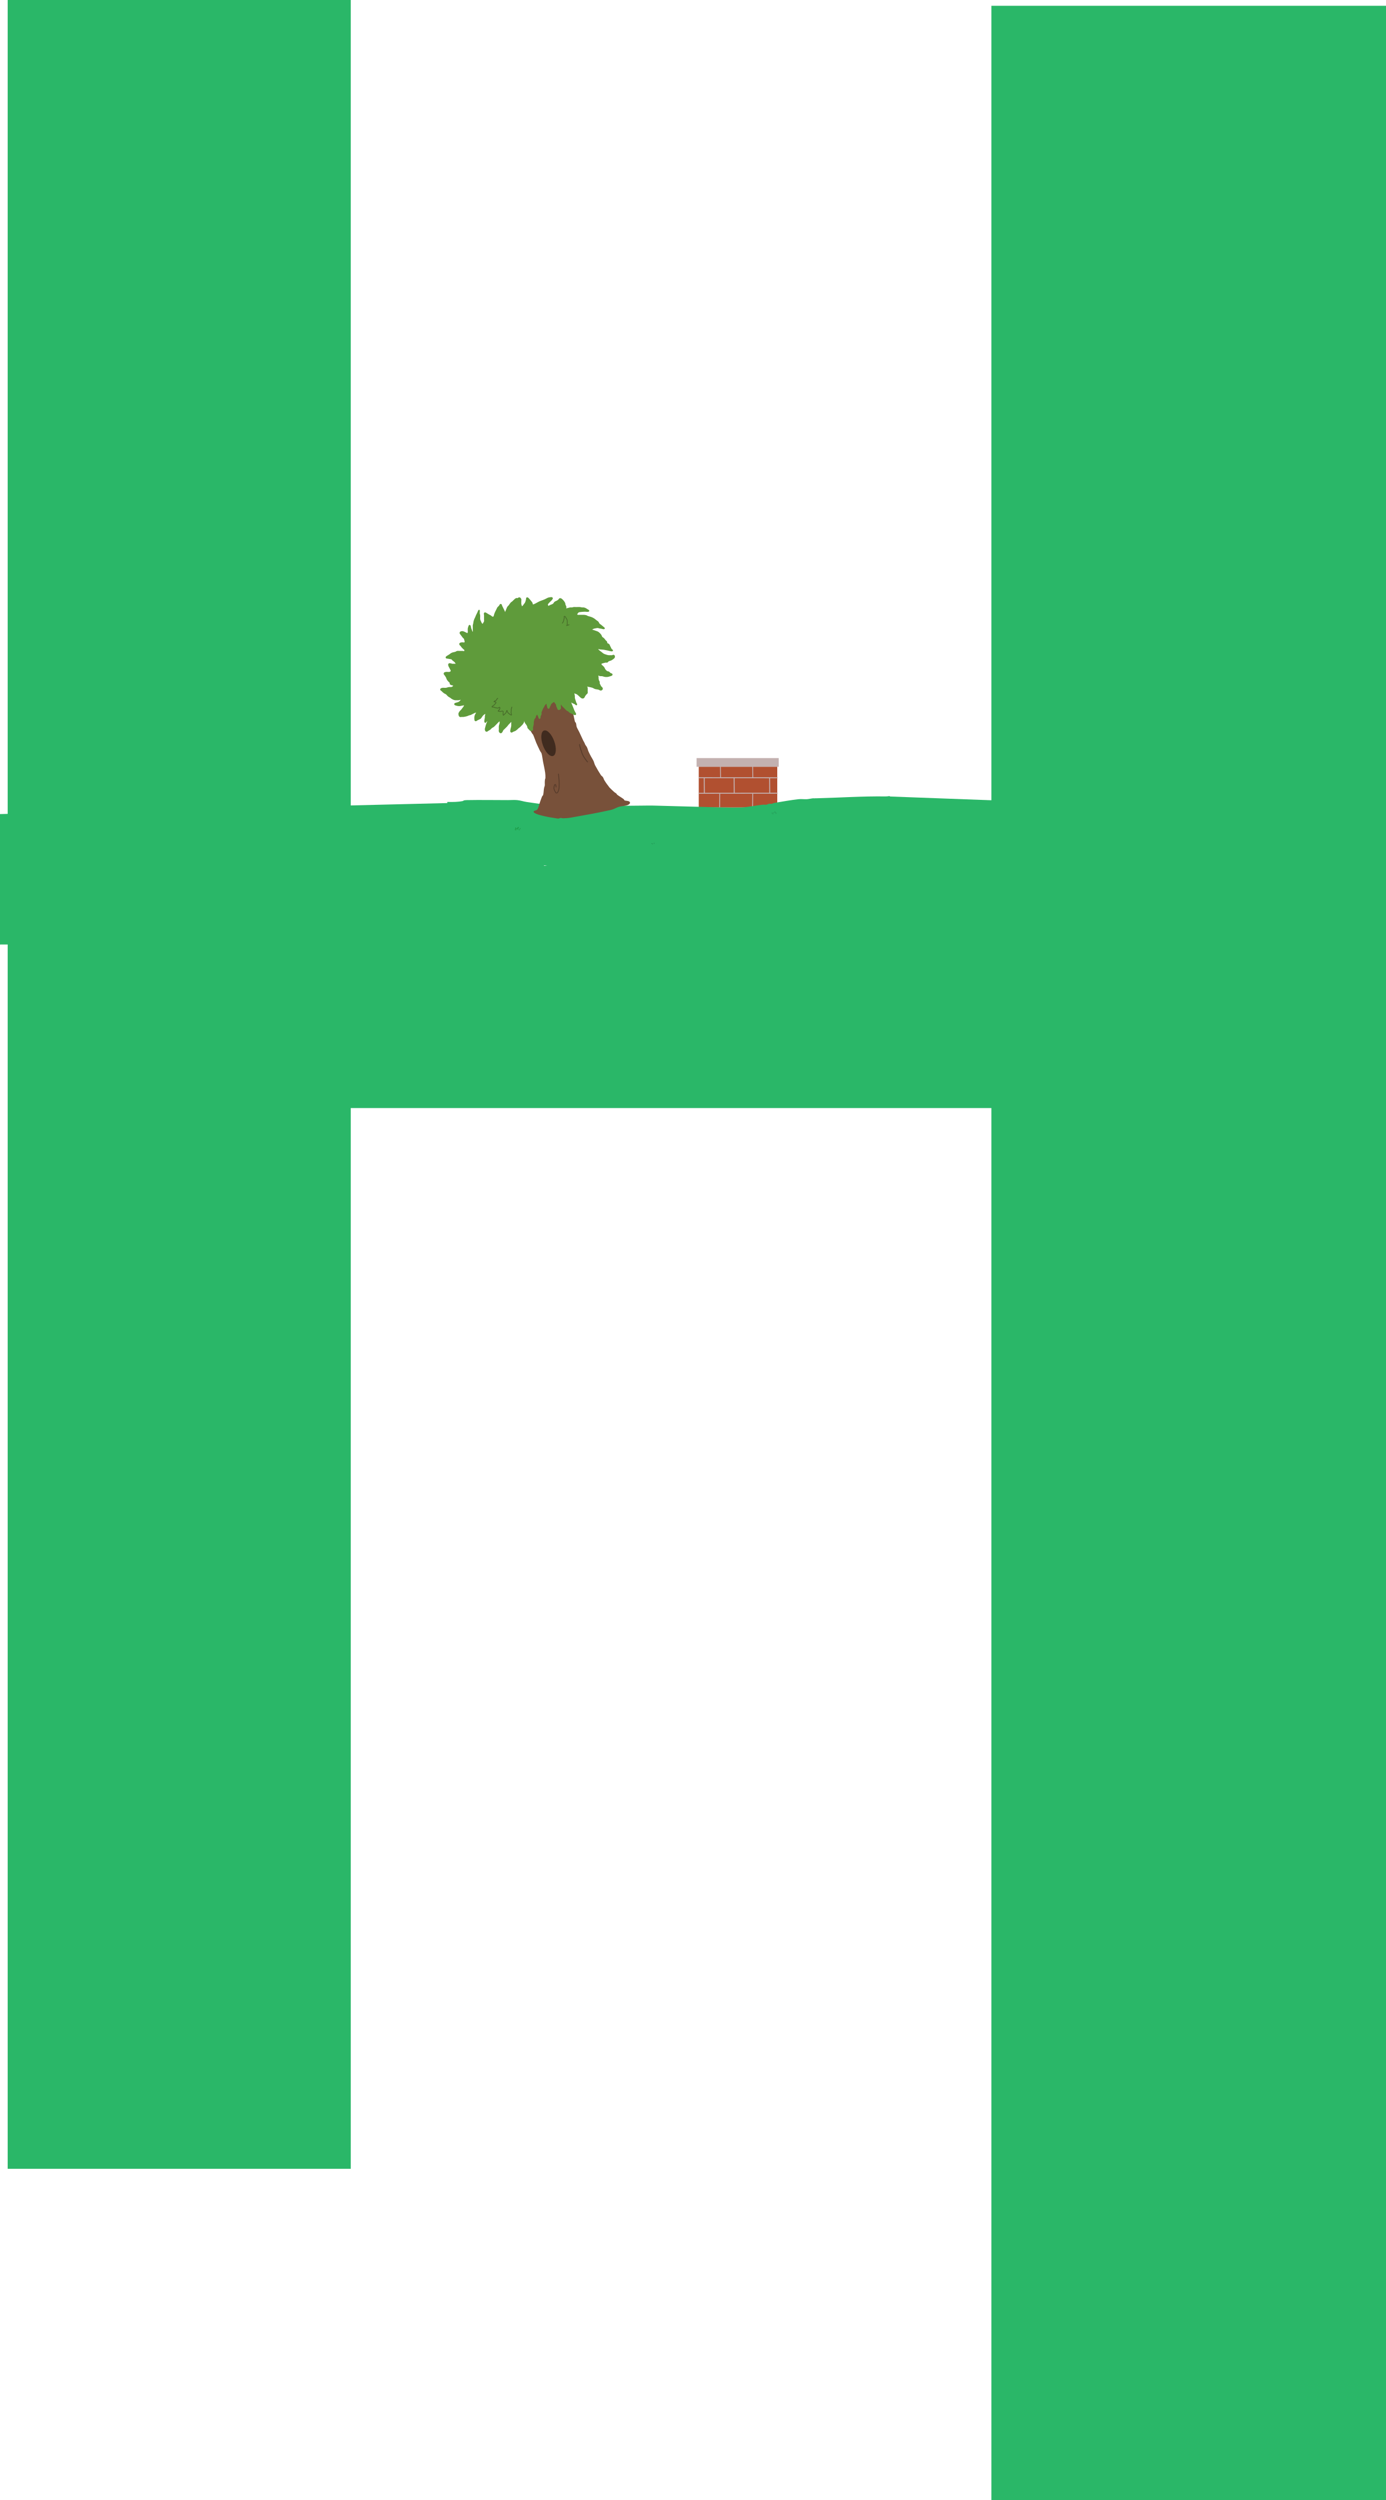 <svg version="1.1" xmlns="http://www.w3.org/2000/svg" xmlns:xlink="http://www.w3.org/1999/xlink" width="1506.845" height="2716.743" viewBox="0,0,1506.845,2716.743"><g transform="translate(490.845,579.033)"><g data-paper-data="{&quot;isPaintingLayer&quot;:true}" fill-rule="nonzero" stroke-linejoin="miter" stroke-miterlimit="10" stroke-dasharray="" stroke-dashoffset="0" style="mix-blend-mode: normal"><g id="ID0.34464953513816"><path d="M268.823,254.031h85.363v44.367h-85.363z" id="ID0.9581599589437246" fill="#b15030" stroke="none" stroke-width="1.369" stroke-linecap="butt"/><path d="M291.692,283.625l-0.134,14.368" id="ID0.26744876941666007" fill="none" stroke="#c3b1b0" stroke-width="0.924" stroke-linecap="round"/><path d="M266.487,244.706h89.295v9.469h-89.295z" id="ID0.4549739887006581" fill="#c3b1b0" stroke="none" stroke-width="1.129" stroke-linecap="round"/><path d="M354.185,266.111l-85.123,-0.051" id="ID0.26744876941666007" fill="none" stroke="#c3b1b0" stroke-width="1.05" stroke-linecap="round"/><path d="M354.171,282.856l-84.909,0.103" id="ID0.26744876941666007" fill="none" stroke="#c3b1b0" stroke-width="1.05" stroke-linecap="round"/><path d="M274.925,282.84l-0.134,-16.361" id="ID0.26744876941666007" fill="none" stroke="#c3b1b0" stroke-width="1.05" stroke-linecap="round"/><path d="M307.425,282.69l-0.134,-16.361" id="ID0.26744876941666007" fill="none" stroke="#c3b1b0" stroke-width="1.05" stroke-linecap="round"/><path d="M292.525,265.552l-0.134,-11.927" id="ID0.26744876941666007" fill="none" stroke="#c3b1b0" stroke-width="0.924" stroke-linecap="round"/><path d="M327.575,265.902l-0.134,-11.927" id="ID0.26744876941666007" fill="none" stroke="#c3b1b0" stroke-width="0.924" stroke-linecap="round"/><path d="M327.492,283.575l-0.134,14.368" id="ID0.26744876941666007" fill="none" stroke="#c3b1b0" stroke-width="0.924" stroke-linecap="round"/><path d="M346.025,282.99l-0.134,-16.361" id="ID0.26744876941666007" fill="none" stroke="#c3b1b0" stroke-width="1.05" stroke-linecap="round"/></g><path d="M-3.542,293.38c5.076,0.097 10.684,0.063 16,-1c1.346,-0.269 0.255,-0.924 4,-1c14.982,-0.306 30.015,0 45,0c3.746,0 6.687,-0.331 10,0c3.379,0.338 6.642,1.491 10,2c7.637,1.157 15.31,2.279 23,3c2.984,0.28 4.831,-0.277 9,0c40.299,2.292 65.115,1.087 93,1c6.982,-0.021 8.09,-0.201 15,0c77.498,2.118 77.257,2.27 94,2c7.746,-0.507 15.323,-2.147 23,-3c1.919,-0.213 2.681,0.188 4,0c1.042,-0.149 1.961,-0.827 3,-1c0.985,-0.164 2.015,0.164 3,0c1.039,-0.173 0.842,-0.628 3,-1c8.632,-1.488 17.297,-3.005 26,-4c2.978,-0.34 6.009,0.187 9,0c2.35,-0.147 4.655,-0.787 7,-1c1.327,-0.121 -2.161,0.158 4,0c24.643,-0.632 49.351,-2.312 74,-2c6.162,0.078 4.605,-1.979 5,3c1.581,19.917 0,40.02 0,60c0,4.995 2.824,8.235 0,10c-4.518,2.824 21.546,0 -16,0c-150.183,0 -300.817,0 -451,0c-37.546,0 -7.431,0.824 -11,0c-1.17,-0.27 -1.842,1.909 -2,-3c-0.633,-19.637 0,-39.353 0,-59c0,-4.912 -1.269,-2.524 0,-3z" id="ID0.18795777298510075" fill="#2ab768" stroke="#2ab768" stroke-width="2" stroke-linecap="round"/><g id="ID0.4932441869750619" fill="none" stroke="#1b9842" stroke-width="0.51" stroke-linecap="round"><path d="M73.776,323.098c0,0 0.092,-0.439 0.191,-0.637c0.264,-0.527 0.892,-1.529 0.892,-1.529" id="ID0.6850485694594681"/><path d="M68.869,322.525c0,0 0.608,0.083 0.892,0.191c0.171,0.065 0.347,0.368 0.446,0.319c0.092,-0.046 -0.025,-0.343 -0.064,-0.51c-0.046,-0.196 -0.114,-0.388 -0.191,-0.574c-0.135,-0.324 -0.331,-0.624 -0.446,-0.956c-0.056,-0.162 -0.174,-0.415 -0.064,-0.51c0.113,-0.097 0.365,0.029 0.51,0.127c0.335,0.228 0.585,0.563 0.892,0.829c0.161,0.139 0.336,0.498 0.51,0.382c0.304,-0.203 0.286,-0.685 0.446,-1.02c0.074,-0.154 0.155,-0.307 0.255,-0.446c0.114,-0.159 0.223,-0.332 0.382,-0.446c0.148,-0.105 0.445,-0.256 0.51,-0.191c0.062,0.062 -0.191,0.287 -0.255,0.446c-0.065,0.162 -0.069,0.345 -0.127,0.51c-0.07,0.197 -0.234,0.365 -0.255,0.574c-0.044,0.444 0.064,1.338 0.064,1.338" id="ID0.2750112437643111"/></g><path d="M448.232,323.148c0,0 0.222,-0.153 0.314,-0.25c0.104,-0.111 0.174,-0.251 0.27,-0.369c0.102,-0.126 0.224,-0.237 0.326,-0.363c0.096,-0.118 0.198,-0.235 0.27,-0.369c0.074,-0.137 0.118,-0.289 0.164,-0.438c0.045,-0.146 0.081,-0.294 0.107,-0.445c0.026,-0.149 0.043,-0.3 0.051,-0.451c0.007,-0.152 -0.004,-0.305 -0.006,-0.457c-0.002,-0.152 -0.073,-0.321 -0.006,-0.457c0.07,-0.144 0.224,-0.344 0.376,-0.3c0.179,0.051 0.201,0.321 0.287,0.489c0.07,0.135 0.121,0.28 0.181,0.42c0.06,0.14 0.141,0.273 0.181,0.42c0.041,0.15 0.041,0.309 0.062,0.464c0.021,0.154 0.06,0.308 0.062,0.464c0.002,0.151 -0.024,0.302 -0.051,0.451c-0.026,0.15 -0.035,0.31 -0.107,0.445c-0.077,0.143 -0.462,0.369 -0.326,0.363c0.409,-0.018 0.943,-0.279 1.416,-0.411c0.155,-0.044 0.31,-0.136 0.47,-0.118c0.16,0.018 0.408,0.068 0.432,0.22c0.026,0.168 -0.232,0.272 -0.333,0.419c-0.105,0.154 -0.174,0.331 -0.282,0.482c-0.095,0.132 -0.207,0.252 -0.326,0.363c-0.137,0.128 -0.285,0.244 -0.439,0.35c-0.156,0.107 -0.315,0.214 -0.489,0.287c-0.149,0.063 -0.317,0.066 -0.47,0.118c-0.184,0.063 -0.539,0.225 -0.539,0.225" id="ID0.33817084645852447" fill="none" stroke="#1e834a" stroke-width="0.454" stroke-linecap="round"/><path d="M349.656,305.987c0,0 -0.105,-0.308 -0.212,-0.424c-0.305,-0.331 -0.646,-0.634 -1.008,-0.902c-0.121,-0.09 -0.475,-0.087 -0.424,-0.159c0.077,-0.108 0.454,-0.165 0.689,-0.212c0.208,-0.042 0.424,-0.066 0.636,-0.053c0.079,0.005 0.144,0.066 0.212,0.106c0.198,0.118 0.353,0.371 0.583,0.371c0.152,0 0.173,-0.25 0.265,-0.371c0.35,-0.462 0.644,-0.977 1.061,-1.379c0.117,-0.113 0.41,-0.241 0.477,-0.106c0.118,0.236 -0.086,0.565 -0.106,0.849c-0.015,0.211 -0.039,0.428 0,0.636c0.016,0.087 0.072,0.226 0.159,0.212c0.305,-0.048 0.556,-0.274 0.849,-0.371c0.135,-0.045 0.341,-0.137 0.424,-0.053c0.075,0.075 -0.052,0.254 -0.106,0.371c-0.141,0.309 -0.477,0.902 -0.477,0.902" id="ID0.5738099701702595" fill="none" stroke="#1e844b" stroke-width="0.212" stroke-linecap="round"/><g id="ID0.08467742102220654" fill="none" stroke="#1e844b" stroke-width="0.436" stroke-linecap="round"><path d="M221.633,339.739c0.353,-0.708 0.211,-0.672 0.419,-0.97c0.237,-0.34 0.897,-0.921 0.897,-0.921" id="ID0.7700373423285782"/><path d="M220.316,336.927c0,0 0.167,1.162 0.179,1.745c0.007,0.341 -0.041,0.323 -0.12,1.018" id="ID0.33691943855956197"/><path d="M217.624,337.46c0,0 0.92,0.482 1.256,0.824c0.263,0.344 0.374,0.554 0.479,1.164" id="ID0.20085951825603843"/></g><path d="M-489.845,446.288v-139.752l487.521,-12l103.193,68.342l376.139,-75.407l533.992,19.861l3.324,131.955z" fill="#2ab768" stroke="#2ab768" stroke-width="2" stroke-linecap="butt"/><g><path d="M93.422,301.795c0.3,-0.468 0.982,-1.151 1.34,-1.977c1.15,-2.657 1.664,-5.564 2.713,-8.259c1.146,-2.942 1.211,-3.596 1.692,-4.624c0.34,-0.719 1.153,-1.204 1.34,-1.977c0.626,-2.593 0.498,-5.335 1.055,-7.941c1.171,-2.77 0.649,-3.85 0.703,-5.294c0.021,-1.155 0.04,-2.327 0.192,-3.476c0.082,-0.623 0.492,-1.189 0.511,-1.818c0.058,-1.988 0,-3.997 -0.285,-5.964c-0.606,-4.174 -1.593,-8.297 -2.389,-12.439c-0.583,-3.038 -0.783,-6.184 -1.752,-9.122c-2.062,-3.041 -2.103,-3.595 -2.614,-4.657c-0.96,-2.108 -2.035,-4.178 -2.932,-6.316c-1.216,-2.899 -2.138,-5.928 -3.41,-8.803c-0.318,-0.719 -0.82,-0.963 -1.148,-1.499c-0.927,-1.518 -1.865,-3.044 -2.614,-4.657c-0.237,-0.51 0.131,-0.937 -0.318,-1.659c-1.795,-2.884 -3.897,-5.579 -5.898,-8.325c-1.11,-1.524 -2.12,-3.154 -3.443,-4.498c-0.837,-0.85 -2.297,-1.022 -2.966,-2.01c-0.63,-0.931 -0.785,-2.202 -0.637,-3.317c0.105,-0.789 0.736,-1.459 1.34,-1.977c1.149,-0.986 2.592,-1.579 3.828,-2.455c1.54,-1.09 2.825,-2.57 4.498,-3.443c0.997,-0.521 2.276,-0.213 3.317,-0.637c2.969,-1.211 5.675,-3.029 8.644,-4.239c1.041,-0.424 2.262,-0.246 3.317,-0.637c0.589,-0.218 0.901,-0.954 1.499,-1.148c1.605,-0.521 3.371,-0.434 4.976,-0.955c0.598,-0.194 0.753,-0.944 1.499,-1.148c2.984,-0.815 6.133,-0.953 9.122,-1.752c0.859,-0.229 1.479,-1.044 2.329,-1.307c1.612,-0.499 3.343,-0.528 4.976,-0.955c2.463,-0.646 5.649,-3.868 7.304,-2.262c2.044,1.983 -0.024,6.298 0.093,9.44c0.029,0.785 0.323,1.096 0.319,1.659c-0.007,0.889 -0.621,0.91 -0.352,2.647c1.079,6.947 2.41,13.879 3.981,20.731c0.393,1.713 1.032,1.483 1.307,2.329c0.435,1.337 0.307,2.828 0.796,4.146c0.712,1.919 1.888,3.641 2.773,5.486c1.503,3.136 2.885,6.342 4.399,9.473c0.387,0.8 0.965,1.51 1.307,2.329c0.962,2.911 1.992,3.409 2.614,4.657c0.778,1.522 1.093,3.252 1.785,4.816c0.828,1.872 1.813,3.679 2.773,5.486c0.834,1.571 1.865,3.044 2.614,4.657c0.72,1.551 0.993,3.3 1.785,4.816c1.934,3.706 4.083,7.317 6.375,10.813c0.573,0.874 1.568,1.329 2.136,2.169c0.65,0.96 0.882,2.157 1.466,3.158c2.93,4.715 3.674,5.353 4.75,6.826c0.388,0.531 0.707,1.051 1.148,1.499c1.697,1.723 3.442,3.414 5.261,5.008c0.598,0.524 1.389,0.806 1.977,1.34c0.466,0.423 0.595,1.076 1.148,1.499c2.208,1.694 4.711,2.995 6.919,4.69c0.552,0.423 0.576,1.237 1.148,1.499c1.714,0.787 4.385,0.339 5.453,1.532c0.574,0.641 -1.21,1.806 -2.169,2.136c-2.924,1.007 -6.149,0.895 -9.122,1.752c-3.021,0.87 -5.237,2.607 -8.803,3.41c-14.264,3.211 -28.719,5.755 -43.121,8.28c-3.6,0.631 -5.628,0.658 -8.452,0.763c-0.889,0.033 -1.757,-0.344 -2.647,-0.351c-0.562,-0.005 -1.106,0.212 -1.659,0.318c-0.552,0.106 -0.315,0.517 -1.659,0.319c-5.372,-0.796 -10.773,-1.622 -16.041,-2.938c-3.181,-0.795 -6.769,-1.566 -9.248,-3.383c-0.774,-0.568 1.931,-0.764 2.743,-1.387z" id="ID0.9541987520642579" fill="#78513a" stroke="#78513a" stroke-width="1.689" stroke-linecap="round"/><path d="M100.595,214.773c1.7,-0.609 3.795,0.388 5.805,2.488c2.011,2.102 3.937,5.307 5.302,9.118c1.365,3.811 1.911,7.511 1.691,10.411c-0.22,2.9 -1.206,4.999 -2.906,5.608c-1.7,0.609 -3.795,-0.387 -5.805,-2.488c-2.011,-2.102 -3.937,-5.307 -5.302,-9.118c-1.365,-3.811 -1.911,-7.511 -1.691,-10.411c0.22,-2.9 1.206,-4.999 2.906,-5.608z" id="ID0.8165168594568968" fill="#402b1f" stroke="none" stroke-width="0.844" stroke-linecap="butt"/><path d="M110.554,183.145c0.069,0.129 -1.68,1.242 -2.533,2.111c-0.442,0.442 -0.591,1.098 -0.844,1.689c-0.295,0.549 -0.591,1.098 -0.844,1.689c-0.295,0.549 -0.464,1.773 -0.844,1.689c-0.464,-0.127 -0.633,-1.393 -0.844,-2.111c-0.211,-0.591 -0.38,-1.14 -0.422,-1.689c-0.085,-0.591 0.38,-1.393 0,-1.689c-0.465,-0.338 -1.224,0.084 -1.689,0.422c-0.675,0.38 -1.224,1.013 -1.689,1.689c-0.38,0.465 -0.549,1.098 -0.844,1.689c-0.422,0.675 -0.929,1.351 -1.267,2.111c-0.38,0.675 -0.591,1.393 -0.844,2.111c-0.295,0.675 -0.718,1.351 -0.844,2.111c-0.169,0.675 0.127,1.393 0,2.111c-0.169,0.591 -0.675,1.056 -0.844,1.689c-0.253,0.802 -0.169,2.406 -0.422,2.533c-0.295,0.085 -0.549,-1.435 -0.844,-2.111c-0.295,-0.591 -0.718,-1.098 -0.844,-1.689c-0.169,-0.549 0.338,-1.604 0,-1.689c-0.507,-0.127 -1.224,0.76 -1.689,1.267c-0.507,0.464 -0.971,1.056 -1.266,1.689c-0.296,0.507 -0.169,1.14 -0.422,1.689c-0.338,0.591 -0.971,1.056 -1.267,1.689c-0.296,0.507 -0.296,1.098 -0.422,1.689c-0.169,0.549 -0.38,1.098 -0.422,1.689c-0.085,0.675 0.042,1.393 0,2.111c-0.085,0.675 -0.296,1.393 -0.422,2.111c-0.169,0.675 -0.38,1.393 -0.422,2.111c-0.085,0.675 0.38,1.52 0,2.111c-0.338,0.465 -1.14,0.549 -1.689,0.422c-0.591,-0.169 -0.887,-0.887 -1.267,-1.266c-0.422,-0.422 -0.971,-0.76 -1.267,-1.267c-0.295,-0.507 -0.253,-1.182 -0.422,-1.689c-0.253,-0.591 -0.549,-1.182 -0.844,-1.689c-0.38,-0.633 -0.929,-1.098 -1.267,-1.689c-0.338,-0.549 -0.718,-1.098 -0.844,-1.689c-0.169,-0.549 0.042,-1.14 0,-1.689c-0.084,-0.591 -0.084,-1.815 -0.422,-1.689c-0.507,0.085 -0.971,1.351 -1.267,2.111c-0.253,0.507 -0.211,1.14 -0.422,1.689c-0.338,0.718 -0.802,1.435 -1.267,2.111c-0.507,0.591 -1.14,1.098 -1.689,1.689c-0.422,0.38 -0.844,0.844 -1.267,1.267c-0.549,0.422 -1.182,0.802 -1.689,1.267c-0.464,0.38 -0.844,0.844 -1.267,1.267c-0.549,0.422 -1.098,0.887 -1.689,1.266c-0.675,0.338 -1.435,0.549 -2.111,0.844c-0.718,0.253 -1.647,1.224 -2.111,0.844c-0.591,-0.464 -0.084,-1.731 0,-2.533c0.042,-0.591 0.296,-1.14 0.422,-1.689c0.127,-0.718 0.338,-1.435 0.422,-2.111c0.042,-0.591 0,-1.14 0,-1.689c0,-0.591 0,-1.14 0,-1.689c0,-0.718 0.422,-1.815 0,-2.111c-0.422,-0.338 -1.182,0.464 -1.689,0.844c-0.507,0.338 -0.887,0.844 -1.267,1.267c-0.422,0.38 -0.887,0.802 -1.267,1.267c-0.633,0.675 -1.098,1.435 -1.689,2.111c-0.549,0.591 -1.14,1.098 -1.689,1.689c-0.422,0.38 -0.887,0.844 -1.267,1.267c-0.422,0.38 -0.929,0.76 -1.267,1.266c-0.38,0.507 -0.507,1.14 -0.844,1.689c-0.38,0.465 -0.675,1.267 -1.267,1.267c-0.633,0 -1.056,-0.76 -1.267,-1.267c-0.253,-0.549 0,-1.14 0,-1.689c0,-0.591 0,-1.14 0,-1.689c0,-0.718 -0.084,-1.435 0,-2.111c0.042,-0.591 0.253,-1.14 0.422,-1.689c0.127,-0.591 0.338,-1.14 0.422,-1.689c0.042,-0.591 0,-1.14 0,-1.689c0,-0.591 0.422,-1.604 0,-1.689c-0.633,-0.127 -1.478,0.718 -2.111,1.267c-0.802,0.591 -1.435,1.393 -2.111,2.111c-0.422,0.38 -0.887,0.844 -1.267,1.267c-0.718,0.675 -1.351,1.478 -2.111,2.111c-0.675,0.507 -1.478,0.76 -2.111,1.267c-0.633,0.464 -1.098,1.182 -1.689,1.689c-0.675,0.464 -1.435,0.844 -2.111,1.266c-0.591,0.296 -1.098,1.013 -1.689,0.844c-0.633,-0.211 -0.802,-1.098 -0.844,-1.689c-0.085,-0.718 0.253,-1.435 0.422,-2.111c0.085,-0.591 0.253,-1.14 0.422,-1.689c0.253,-0.887 0.507,-1.731 0.844,-2.533c0.253,-0.718 0.676,-1.393 0.844,-2.111c0.085,-0.591 0.38,-1.52 0,-1.689c-0.464,-0.253 -1.182,0.464 -1.689,0.844c-0.507,0.338 -1.013,1.52 -1.266,1.267c-0.38,-0.38 -0.085,-1.731 0,-2.533c0.042,-0.718 0.338,-1.435 0.422,-2.111c0.042,-0.591 -0.085,-1.14 0,-1.689c0.042,-0.591 0.338,-1.14 0.422,-1.689c0.042,-0.591 0.38,-1.393 0,-1.689c-0.464,-0.338 -1.182,0.127 -1.689,0.422c-0.802,0.422 -1.478,1.013 -2.111,1.689c-0.507,0.464 -0.887,1.098 -1.267,1.689c-0.422,0.549 -0.76,1.224 -1.267,1.689c-0.507,0.38 -1.14,0.549 -1.689,0.844c-0.591,0.253 -1.14,0.549 -1.689,0.844c-0.591,0.253 -1.14,1.056 -1.689,0.844c-0.507,-0.211 -0.38,-1.14 -0.422,-1.689c-0.084,-0.718 -0.084,-1.435 0,-2.111c0.042,-0.591 0.211,-1.182 0.422,-1.689c0.211,-0.591 0.549,-1.14 0.844,-1.689c0.253,-0.591 1.056,-1.14 0.844,-1.689c-0.211,-0.507 -1.14,-0.507 -1.689,-0.422c-0.76,0.042 -1.435,0.507 -2.111,0.844c-0.591,0.253 -1.14,0.549 -1.689,0.844c-0.591,0.253 -1.14,0.591 -1.689,0.844c-0.549,0.169 -1.14,0.211 -1.689,0.422c-0.76,0.211 -1.393,0.591 -2.111,0.844c-0.591,0.169 -1.14,0.295 -1.689,0.422c-0.718,0.127 -1.435,0.338 -2.111,0.422c-0.718,0.042 -1.435,0 -2.111,0c-0.591,0 -1.266,0.338 -1.689,0c-0.591,-0.507 -0.802,-1.393 -0.844,-2.111c-0.085,-0.591 0.127,-1.182 0.422,-1.689c0.295,-0.633 0.802,-1.182 1.267,-1.689c0.38,-0.464 0.844,-0.844 1.266,-1.267c0.422,-0.549 0.844,-1.14 1.267,-1.689c0.38,-0.591 0.887,-1.098 1.267,-1.689c0.296,-0.549 0.38,-1.267 0.844,-1.689c0.422,-0.464 1.098,-0.591 1.689,-0.844c0.549,-0.295 1.14,-0.507 1.689,-0.844c0.464,-0.38 1.351,-1.098 1.267,-1.267c-0.127,-0.211 -1.14,0.211 -1.689,0.422c-0.76,0.211 -1.435,0.549 -2.111,0.844c-0.718,0.253 -1.393,0.591 -2.111,0.844c-0.718,0.169 -1.435,0.253 -2.111,0.422c-0.718,0.127 -1.435,0.338 -2.111,0.422c-0.591,0.042 -1.14,0.042 -1.689,0c-0.718,-0.084 -1.435,-0.211 -2.111,-0.422c-0.633,-0.211 -1.689,-0.422 -1.689,-0.844c0,-0.422 1.098,-0.633 1.689,-0.844c0.507,-0.211 1.14,-0.253 1.689,-0.422c0.549,-0.253 1.14,-0.507 1.689,-0.844c0.464,-0.38 0.844,-0.844 1.267,-1.267c0.422,-0.549 1.351,-1.14 1.266,-1.689c-0.127,-0.507 -1.14,-0.422 -1.689,-0.422c-0.718,0 -1.435,0.338 -2.111,0.422c-0.591,0.042 -1.14,0 -1.689,0c-0.591,0 -1.14,0.042 -1.689,0c-0.591,-0.084 -1.182,-0.253 -1.689,-0.422c-0.591,-0.253 -1.182,-0.549 -1.689,-0.844c-0.633,-0.38 -1.14,-0.887 -1.689,-1.267c-0.718,-0.464 -1.478,-0.802 -2.111,-1.267c-0.507,-0.38 -0.887,-0.887 -1.266,-1.267c-0.422,-0.422 -0.802,-0.929 -1.267,-1.267c-0.549,-0.38 -1.182,-0.549 -1.689,-0.844c-0.633,-0.38 -1.182,-0.844 -1.689,-1.266c-0.464,-0.422 -0.887,-0.887 -1.267,-1.267c-0.422,-0.422 -1.393,-0.76 -1.267,-1.267c0.084,-0.549 1.056,-0.718 1.689,-0.844c0.675,-0.169 1.393,0 2.111,0c0.549,0 1.098,0.042 1.689,0c0.549,-0.085 1.098,-0.296 1.689,-0.422c0.549,-0.169 1.098,-0.38 1.689,-0.422c0.676,-0.085 1.393,0.042 2.111,0c0.549,-0.085 1.182,-0.169 1.689,-0.422c0.507,-0.338 0.76,-0.971 1.267,-1.267c0.633,-0.422 1.393,-0.591 2.111,-0.844c0.169,-0.084 0,0 0,0c-0.422,0 -2.112,-0.563 -2.955,-0.844c-0.844,-0.281 -1.858,-0.266 -2.533,-0.844c-0.44,-0.377 -0.134,-1.185 -0.422,-1.689c-0.295,-0.518 -0.874,-0.817 -1.267,-1.267c-0.593,-0.677 -1.225,-1.339 -1.689,-2.111c-0.389,-0.649 -0.506,-1.434 -0.844,-2.111c-0.366,-0.733 -0.845,-1.409 -1.267,-2.111c-0.421,-0.703 -1.382,-1.3 -1.267,-2.111c0.089,-0.622 1.079,-0.692 1.689,-0.844c0.545,-0.137 1.126,0 1.689,0c0.703,0 1.424,0.153 2.111,0c0.614,-0.137 1.286,-0.361 1.689,-0.844c0.371,-0.445 0.494,-1.114 0.422,-1.689c-0.078,-0.624 -0.563,-1.126 -0.844,-1.689c-0.281,-0.562 -0.563,-1.126 -0.844,-1.689c-0.281,-0.562 -0.692,-1.079 -0.844,-1.689c-0.137,-0.545 -0.398,-1.291 0,-1.689c0.398,-0.398 1.131,-0.07 1.689,0c0.575,0.072 1.114,0.35 1.689,0.422c0.558,0.07 1.126,0 1.689,0c0.562,0 1.126,0 1.689,0c0.562,0 1.49,0.399 1.689,0c0.223,-0.446 -0.511,-1.156 -0.844,-1.689c-0.372,-0.596 -0.769,-1.192 -1.267,-1.689c-0.637,-0.637 -1.434,-1.096 -2.111,-1.689c-0.449,-0.393 -0.749,-0.971 -1.267,-1.267c-0.503,-0.288 -1.121,-0.308 -1.689,-0.422c-0.838,-0.168 -1.695,-0.254 -2.533,-0.422c-0.568,-0.114 -1.585,-0.006 -1.689,-0.422c-0.107,-0.428 0.789,-0.908 1.267,-1.267c0.656,-0.492 1.429,-0.811 2.111,-1.267c0.585,-0.39 1.093,-0.894 1.689,-1.266c0.533,-0.334 1.1,-0.624 1.689,-0.844c0.543,-0.203 1.126,-0.282 1.689,-0.422c0.562,-0.14 1.146,-0.219 1.689,-0.422c0.589,-0.22 1.072,-0.721 1.689,-0.844c0.828,-0.166 1.69,0 2.533,0c0.562,0 1.126,0 1.689,0c0.562,0 1.127,0 1.689,0c0.703,0 1.571,0.45 2.111,0c0.551,-0.459 0.596,-1.415 0.422,-2.111c-0.144,-0.578 -0.845,-0.845 -1.267,-1.267c-0.562,-0.562 -1.165,-1.09 -1.689,-1.689c-0.463,-0.529 -0.845,-1.126 -1.267,-1.689c-0.421,-0.562 -1.378,-1.02 -1.266,-1.689c0.1,-0.598 1.079,-0.692 1.689,-0.844c0.545,-0.137 1.127,0 1.689,0c0.562,0 1.221,0.312 1.689,0c0.523,-0.349 0.767,-1.065 0.844,-1.689c0.072,-0.575 -0.282,-1.127 -0.422,-1.689c-0.14,-0.562 -0.134,-1.186 -0.422,-1.689c-0.295,-0.518 -0.878,-0.814 -1.267,-1.267c-0.458,-0.534 -0.845,-1.126 -1.267,-1.689c-0.421,-0.562 -0.894,-1.093 -1.267,-1.689c-0.334,-0.533 -1.125,-1.126 -0.844,-1.689c0.339,-0.677 1.353,-0.844 2.111,-0.844c0.889,0 1.707,0.514 2.533,0.844c0.584,0.234 1.1,0.624 1.689,0.844c0.543,0.203 1.17,0.681 1.689,0.422c0.562,-0.281 0.708,-1.075 0.844,-1.689c0.153,-0.686 0,-1.408 0,-2.111c0,-0.562 -0.07,-1.131 0,-1.689c0.072,-0.575 0.219,-1.146 0.422,-1.689c0.22,-0.589 0.523,-1.929 0.844,-1.689c0.523,0.393 0.521,1.984 0.844,2.955c0.38,1.14 0.805,2.269 1.267,3.377c0.241,0.58 0.346,1.689 0.844,1.689c0.557,0 1.02,-1.031 1.266,-1.689c0.198,-0.527 0,-1.126 0,-1.689c0,-0.562 0,-1.126 0,-1.689c0,-0.562 0,-1.127 0,-1.689c0,-0.562 -0.07,-1.131 0,-1.689c0.072,-0.575 0.308,-1.121 0.422,-1.689c0.168,-0.839 0.214,-1.703 0.422,-2.533c0.215,-0.863 0.514,-1.707 0.844,-2.533c0.234,-0.583 0.589,-1.115 0.844,-1.689c0.307,-0.692 0.537,-1.419 0.844,-2.111c0.255,-0.574 0.563,-1.127 0.844,-1.689c0.281,-0.562 0.589,-1.115 0.844,-1.689c0.307,-0.692 0.693,-2.036 0.844,-2.111c0.151,-0.075 0,1.126 0,1.689c0,0.562 -0.07,1.131 0,1.689c0.072,0.575 0.358,1.113 0.422,1.689c0.078,0.698 0,1.408 0,2.111c0,0.703 -0.078,1.413 0,2.111c0.064,0.576 0.219,1.146 0.422,1.689c0.22,0.589 0.563,1.126 0.844,1.689c0.281,0.562 0.399,1.244 0.844,1.689c0.445,0.445 1.084,1.018 1.689,0.844c0.675,-0.193 0.894,-1.093 1.267,-1.689c0.334,-0.533 0.692,-1.079 0.844,-1.689c0.137,-0.545 0,-1.126 0,-1.689c0,-0.562 0,-1.126 0,-1.689c0,-0.562 0,-1.126 0,-1.689c0,-0.562 0,-1.127 0,-1.689c0,-0.703 -0.508,-1.806 0,-2.111c0.547,-0.329 1.434,0.506 2.111,0.844c0.733,0.366 1.394,0.869 2.111,1.267c0.55,0.306 1.156,0.511 1.689,0.844c0.596,0.372 1.06,0.952 1.689,1.266c0.518,0.259 1.156,0.65 1.689,0.422c0.646,-0.277 0.953,-1.06 1.267,-1.689c0.259,-0.518 0.239,-1.139 0.422,-1.689c0.24,-0.719 0.537,-1.419 0.844,-2.111c0.255,-0.574 0.563,-1.126 0.844,-1.689c0.281,-0.562 0.563,-1.126 0.844,-1.689c0.281,-0.562 0.467,-1.185 0.844,-1.689c0.477,-0.636 1.165,-1.09 1.689,-1.689c0.463,-0.529 0.709,-1.689 1.267,-1.689c0.498,0 0.563,1.127 0.844,1.689c0.281,0.562 0.563,1.127 0.844,1.689c0.281,0.562 0.563,1.126 0.844,1.689c0.281,0.562 0.589,1.115 0.844,1.689c0.307,0.692 0.443,1.469 0.844,2.111c0.316,0.506 0.941,1.375 1.267,1.267c0.307,-0.102 -0.122,-1.14 0,-1.689c0.165,-0.739 0.563,-1.409 0.844,-2.111c0.281,-0.703 0.537,-1.419 0.844,-2.111c0.255,-0.574 0.479,-1.177 0.844,-1.689c0.347,-0.485 0.894,-0.8 1.267,-1.267c0.756,-0.944 1.302,-2.056 2.111,-2.955c0.47,-0.523 1.155,-0.809 1.689,-1.267c0.453,-0.389 0.821,-0.871 1.267,-1.267c0.821,-0.73 1.551,-1.62 2.533,-2.111c0.503,-0.252 1.143,0.137 1.689,0c0.61,-0.153 1.067,-0.933 1.689,-0.844c0.59,0.084 1.032,0.719 1.267,1.267c0.221,0.517 0,1.126 0,1.689c0,0.562 0,1.126 0,1.689c0,0.562 -0.07,1.131 0,1.689c0.072,0.575 0.219,1.146 0.422,1.689c0.22,0.589 0.248,1.49 0.844,1.689c0.596,0.199 1.212,-0.435 1.689,-0.844c0.534,-0.458 0.844,-1.126 1.266,-1.689c0.422,-0.562 0.925,-1.074 1.267,-1.689c0.367,-0.662 0.605,-1.392 0.844,-2.111c0.183,-0.55 0.281,-1.126 0.422,-1.689c0.141,-0.562 -0.055,-1.593 0.422,-1.689c0.578,-0.116 1.192,0.769 1.689,1.267c0.777,0.777 1.425,1.676 2.111,2.533c0.439,0.549 0.953,1.06 1.267,1.689c0.259,0.518 0.013,1.279 0.422,1.689c0.409,0.41 1.095,0.63 1.689,0.422c2.374,-0.831 4.468,-2.33 6.755,-3.377c1.092,-0.501 2.256,-0.835 3.378,-1.267c0.707,-0.272 1.419,-0.537 2.111,-0.844c0.574,-0.255 1.126,-0.563 1.689,-0.844c0.562,-0.281 1.1,-0.624 1.689,-0.844c0.543,-0.203 1.112,-0.365 1.689,-0.422c0.839,-0.084 2.049,-0.484 2.533,0c0.361,0.361 -0.479,1.177 -0.844,1.689c-0.347,0.485 -0.844,0.844 -1.267,1.267c-0.422,0.421 -0.874,0.817 -1.267,1.267c-0.593,0.677 -1.323,1.288 -1.689,2.111c-0.228,0.514 -0.221,1.172 0,1.689c0.235,0.548 0.676,1.182 1.266,1.267c0.622,0.089 1.115,-0.589 1.689,-0.844c0.692,-0.307 1.419,-0.537 2.111,-0.844c0.574,-0.255 1.216,-0.431 1.689,-0.844c0.677,-0.593 0.985,-1.549 1.689,-2.111c0.736,-0.589 1.724,-0.781 2.533,-1.267c0.603,-0.361 1.155,-0.809 1.689,-1.267c0.453,-0.388 0.674,-1.333 1.267,-1.267c1.007,0.112 1.816,0.972 2.533,1.689c0.855,0.855 1.57,1.874 2.111,2.955c0.321,0.641 0.196,1.431 0.422,2.111c0.199,0.596 0.692,1.079 0.844,1.689c0.137,0.545 0,1.127 0,1.689c0,0.562 -0.399,1.49 0,1.689c0.446,0.223 1.1,-0.624 1.689,-0.844c0.543,-0.203 1.126,-0.282 1.689,-0.422c0.562,-0.14 1.113,-0.358 1.689,-0.422c0.698,-0.078 1.413,0.078 2.111,0c0.576,-0.064 1.114,-0.35 1.689,-0.422c0.558,-0.07 1.127,0 1.689,0c0.703,0 1.409,0 2.111,0c0.985,0 1.975,-0.082 2.955,0c0.714,0.06 1.398,0.343 2.111,0.422c0.559,0.062 1.131,-0.07 1.689,0c0.575,0.072 1.159,0.187 1.689,0.422c0.749,0.333 1.429,0.811 2.111,1.267c0.585,0.39 2.111,1.056 1.689,1.267c-0.844,0.422 -2.818,-0.064 -4.222,0c-1.691,0.077 -3.387,0.212 -5.066,0.422c-0.575,0.072 -1.185,0.134 -1.689,0.422c-0.518,0.295 -0.919,0.781 -1.267,1.267c-0.366,0.512 -0.933,1.067 -0.844,1.689c0.085,0.59 0.719,1.032 1.267,1.267c0.517,0.221 1.126,0 1.689,0c0.562,0 1.126,0 1.689,0c0.562,0 1.126,0 1.689,0c0.562,0 1.129,-0.056 1.689,0c0.851,0.085 1.714,0.176 2.533,0.422c0.602,0.181 1.098,0.63 1.689,0.844c0.962,0.349 1.984,0.521 2.955,0.844c0.719,0.24 1.434,0.506 2.111,0.844c0.733,0.366 1.44,0.796 2.111,1.267c0.737,0.516 1.4,1.136 2.111,1.689c0.555,0.431 1.226,0.737 1.689,1.267c0.539,0.617 0.727,1.494 1.266,2.111c0.463,0.529 1.14,0.828 1.689,1.267c0.857,0.686 1.712,1.381 2.533,2.111c0.446,0.396 1.527,1.093 1.267,1.267c-0.332,0.221 -1.69,-0.282 -2.533,-0.422c-0.844,-0.14 -1.695,-0.254 -2.533,-0.422c-0.568,-0.114 -1.109,-0.422 -1.689,-0.422c-0.994,0 -1.978,0.244 -2.955,0.422c-0.57,0.104 -1.146,0.219 -1.689,0.422c-0.589,0.22 -1.156,0.511 -1.689,0.844c-0.596,0.372 -1.689,0.804 -1.689,1.266c0,0.382 1.136,0.249 1.689,0.422c1.697,0.53 3.401,1.065 5.066,1.689c0.589,0.22 1.198,0.452 1.689,0.844c0.931,0.746 1.817,1.579 2.533,2.533c0.566,0.755 0.677,1.797 1.267,2.533c0.562,0.703 1.474,1.052 2.111,1.689c0.637,0.637 1.096,1.434 1.689,2.111c0.393,0.449 0.971,0.749 1.267,1.266c0.288,0.503 0.045,1.249 0.422,1.689c0.534,0.622 1.532,0.687 2.111,1.267c0.445,0.445 0.563,1.126 0.844,1.689c0.281,0.562 0.563,1.126 0.844,1.689c0.281,0.562 0.479,1.177 0.844,1.689c0.347,0.485 1.583,1.109 1.267,1.267c-0.501,0.251 -1.978,-0.244 -2.955,-0.422c-0.57,-0.104 -1.123,-0.296 -1.689,-0.422c-0.7,-0.155 -1.409,-0.282 -2.111,-0.422c-0.703,-0.14 -1.4,-0.334 -2.111,-0.422c-1.541,-0.193 -3.103,-0.23 -4.644,-0.422c-0.711,-0.089 -1.52,-0.777 -2.111,-0.422c-0.465,0.279 -0.252,1.185 0,1.689c0.355,0.711 1.09,1.165 1.689,1.689c0.529,0.463 1.134,0.835 1.689,1.267c0.711,0.553 1.362,1.19 2.111,1.689c0.523,0.349 1.105,0.61 1.689,0.844c0.826,0.33 1.675,0.611 2.533,0.844c0.692,0.188 1.398,0.343 2.111,0.422c0.559,0.062 1.126,0 1.689,0c0.703,0 1.413,0.078 2.111,0c0.576,-0.064 1.192,-0.72 1.689,-0.422c0.497,0.298 0.626,1.146 0.422,1.689c-0.28,0.745 -1.061,1.201 -1.689,1.689c-0.647,0.503 -1.365,0.927 -2.111,1.267c-0.81,0.368 -1.756,0.413 -2.533,0.844c-0.522,0.29 -0.719,1.032 -1.267,1.267c-0.517,0.221 -1.131,-0.07 -1.689,0c-0.575,0.072 -1.126,0.282 -1.689,0.422c-0.562,0.14 -1.146,0.219 -1.689,0.422c-0.589,0.22 -1.34,0.321 -1.689,0.844c-0.312,0.468 -0.221,1.172 0,1.689c0.235,0.548 0.844,0.845 1.267,1.267c0.562,0.562 1.212,1.053 1.689,1.689c0.378,0.503 0.511,1.156 0.844,1.689c0.372,0.596 0.769,1.192 1.267,1.689c0.497,0.497 1.06,0.953 1.689,1.267c0.518,0.259 1.185,0.134 1.689,0.422c0.518,0.295 0.789,0.909 1.267,1.267c0.656,0.492 2.294,0.718 2.111,1.267c-0.239,0.718 -1.949,0.901 -2.955,1.267c-0.545,0.198 -1.112,0.365 -1.689,0.422c-0.839,0.084 -1.694,0.084 -2.533,0c-0.577,-0.057 -1.126,-0.282 -1.689,-0.422c-0.562,-0.14 -1.114,-0.35 -1.689,-0.422c-0.558,-0.07 -1.131,0.07 -1.689,0c-0.575,-0.072 -1.126,-0.282 -1.689,-0.422c-0.562,-0.14 -1.433,-0.849 -1.689,-0.422c-0.378,0.629 0.337,1.682 0.422,2.533c0.056,0.56 -0.062,1.13 0,1.689c0.079,0.713 0.196,1.431 0.422,2.111c0.198,0.596 0.692,1.079 0.844,1.689c0.137,0.545 -0.137,1.143 0,1.689c0.153,0.61 0.563,1.126 0.844,1.689c0.281,0.562 0.496,1.165 0.844,1.689c0.499,0.749 1.577,1.218 1.689,2.111c0.074,0.592 -0.675,1.192 -1.267,1.267c-0.751,0.094 -1.386,-0.627 -2.111,-0.844c-0.686,-0.206 -1.408,-0.282 -2.111,-0.422c-0.703,-0.14 -1.437,-0.177 -2.111,-0.422c-0.887,-0.323 -1.645,-0.949 -2.533,-1.267c-1.092,-0.39 -2.248,-0.584 -3.378,-0.844c-0.698,-0.161 -1.446,-0.156 -2.111,-0.422c-0.761,-0.305 -1.616,-1.39 -2.111,-1.267c-0.35,0.088 0.219,1.146 0.422,1.689c0.22,0.589 0.708,1.075 0.844,1.689c0.153,0.686 0,1.408 0,2.111c0,0.562 0,1.126 0,1.689c0,0.562 0.221,1.172 0,1.689c-0.235,0.548 -0.878,0.814 -1.266,1.267c-0.458,0.534 -0.876,1.104 -1.267,1.689c-0.455,0.682 -0.6,1.635 -1.267,2.111c-0.458,0.327 -1.195,0.269 -1.689,0c-1.138,-0.621 -1.96,-1.703 -2.955,-2.533c-0.692,-0.577 -1.339,-1.225 -2.111,-1.689c-0.649,-0.389 -1.392,-0.605 -2.111,-0.844c-0.55,-0.183 -1.26,-0.744 -1.689,-0.422c-0.415,0.312 -0.062,1.13 0,1.689c0.079,0.713 0.351,1.397 0.422,2.111c0.07,0.699 -0.116,1.418 0,2.111c0.168,1.01 0.544,1.977 0.844,2.955c0.262,0.849 0.514,1.707 0.844,2.533c0.234,0.583 0.994,1.614 0.844,1.689c-0.149,0.075 -1.074,-0.925 -1.689,-1.266c-0.662,-0.367 -1.446,-0.482 -2.111,-0.844c-0.89,-0.486 -1.785,-1.814 -2.533,-1.689c-0.518,0.086 -0.138,1.422 0,2.111c0.149,0.742 0.563,1.408 0.844,2.111c0.281,0.703 0.563,1.408 0.844,2.111c0.281,0.703 0.563,1.408 0.844,2.111c0.281,0.703 0.537,1.419 0.844,2.111c0.255,0.574 0.589,1.115 0.844,1.689c0.307,0.692 1.334,1.948 0.844,2.111c-0.777,0.259 -2.273,-0.794 -3.377,-1.267c-0.867,-0.372 -1.749,-0.743 -2.533,-1.267c-0.496,-0.331 -0.781,-0.92 -1.267,-1.267c-0.512,-0.366 -1.177,-0.479 -1.689,-0.844c-0.485,-0.347 -0.844,-0.844 -1.267,-1.267c-0.422,-0.422 -0.844,-0.844 -1.267,-1.267c-0.422,-0.422 -0.844,-0.844 -1.267,-1.267c-0.422,-0.422 -0.919,-0.781 -1.267,-1.267c-0.366,-0.512 -0.589,-1.115 -0.844,-1.689c-0.307,-0.692 -0.528,-2.006 -0.844,-2.111c-0.275,-0.091 -0.296,1.123 -0.422,1.689c-0.155,0.7 -0.343,1.398 -0.422,2.111c-0.062,0.559 0,1.127 0,1.689c0,0.562 0.311,1.221 0,1.689c-0.349,0.523 -1.093,1.043 -1.689,0.844c-0.596,-0.198 -0.563,-1.126 -0.844,-1.689c-0.281,-0.562 -0.646,-1.093 -0.844,-1.689c-0.226,-0.68 -0.131,-1.456 -0.422,-2.111c-0.285,-0.643 -0.858,-1.117 -1.267,-1.689c-0.295,-0.413 -0.595,-1.308 -0.844,-1.267z" id="ID0.46563785523176193" fill="#5f9b3b" stroke="#5f9b3b" stroke-width="1.689" stroke-linecap="round"/><path d="M147.918,248.867c0,0 -0.416,-0.394 -0.596,-0.616c-0.23,-0.284 -0.407,-0.611 -0.631,-0.9c-0.211,-0.271 -0.46,-0.475 -0.674,-0.779c-0.855,-1.219 -1.691,-2.458 -2.483,-3.719c-0.198,-0.315 -0.299,-0.659 -0.468,-0.978c-0.183,-0.347 -0.429,-0.662 -0.589,-1.02c-0.295,-0.661 -0.544,-1.346 -0.774,-2.034c-0.232,-0.694 -0.366,-1.422 -0.611,-2.112c-0.141,-0.397 -0.417,-0.74 -0.546,-1.141c-0.218,-0.674 -0.31,-1.384 -0.49,-2.069c-0.186,-0.708 -0.451,-1.397 -0.611,-2.112c-0.104,-0.464 -0.178,-1.417 -0.178,-1.417" id="ID0.16078027104958892" fill="none" stroke="#583c2b" stroke-width="1.022" stroke-linecap="round"/><path d="M116.302,262.093c0,0 0.074,0.873 0.119,1.309c0.074,0.714 0.172,1.427 0.238,2.142c0.132,1.425 0.305,2.853 0.357,4.283c0.067,1.821 0.028,3.651 0,5.473c-0.011,0.754 -0.001,1.516 -0.119,2.26c-0.16,1.006 -0.41,2.002 -0.714,2.974c-0.095,0.305 -0.317,0.555 -0.476,0.833c-0.159,0.278 -0.25,0.607 -0.476,0.833c-0.226,0.226 -0.514,0.455 -0.833,0.476c-0.338,0.022 -0.751,-0.065 -0.952,-0.357c-0.801,-1.169 -1.52,-2.442 -1.903,-3.807c-0.268,-0.954 -0.089,-1.988 0,-2.974c0.03,-0.337 0.228,-0.639 0.357,-0.952c0.148,-0.361 0.139,-0.874 0.476,-1.071c0.282,-0.165 0.733,-0.005 0.952,0.238c0.214,0.237 0.063,0.637 0.119,0.952c0.063,0.36 0.178,0.711 0.238,1.071c0.019,0.117 0,0.357 0,0.357" id="ID0.6890691109001637" fill="none" stroke="#583c2b" stroke-width="0.952" stroke-linecap="round"/><path d="M65.638,189.287c0,0 -0.506,1.569 -0.648,2.377c-0.075,0.425 0.025,0.866 0,1.296c-0.047,0.793 -0.258,1.583 -0.216,2.377c0.031,0.592 0.335,1.143 0.432,1.729c0.047,0.284 0.213,0.705 0,0.864c-0.22,0.165 -0.593,-0.096 -0.864,-0.216c-0.383,-0.17 -0.745,-0.396 -1.08,-0.648c-0.244,-0.183 -0.417,-0.45 -0.648,-0.648c-0.273,-0.234 -0.61,-0.394 -0.864,-0.648c-0.255,-0.255 -0.458,-0.559 -0.648,-0.864c-0.171,-0.273 -0.331,-0.559 -0.432,-0.864c-0.116,-0.348 0.02,-0.962 -0.216,-1.08c-0.196,-0.098 -0.512,0.375 -0.648,0.648c-0.164,0.328 -0.1,0.733 -0.216,1.08c-0.102,0.305 -0.224,0.619 -0.432,0.864c-0.592,0.699 -1.272,1.324 -1.945,1.945c-0.265,0.244 -0.568,0.707 -0.864,0.648c-0.244,-0.049 -0.198,-0.568 -0.216,-0.864c-0.054,-0.862 0,-1.729 0,-2.593c0,-0.288 0.18,-0.64 0,-0.864c-0.185,-0.232 -0.569,-0.241 -0.864,-0.216c-0.591,0.049 -1.142,0.342 -1.729,0.432c-0.356,0.055 -0.723,0.04 -1.08,0c-0.295,-0.033 -0.577,-0.144 -0.864,-0.216c-0.288,-0.072 -0.931,0.051 -0.864,-0.216c0.149,-0.597 0.971,-0.934 1.296,-1.512c0.335,-0.595 0.648,-1.262 0.648,-1.945c0,-0.305 -0.343,-0.648 -0.648,-0.648c-0.359,0 -0.535,0.502 -0.864,0.648c-0.335,0.149 -0.713,0.216 -1.08,0.216c-0.438,0 -0.865,-0.144 -1.296,-0.216c-0.432,-0.072 -0.875,-0.096 -1.296,-0.216c-0.591,-0.169 -1.132,-0.499 -1.729,-0.648c-0.279,-0.07 -0.579,0.036 -0.864,0c-0.294,-0.037 -0.816,0.028 -0.864,-0.216c-0.059,-0.296 0.377,-0.627 0.648,-0.864c0.316,-0.276 0.756,-0.383 1.08,-0.648c0.472,-0.387 0.899,-0.833 1.296,-1.296c0.469,-0.546 1.069,-1.046 1.296,-1.729c0.102,-0.305 -0.164,-0.686 -0.432,-0.864c-0.239,-0.159 -0.579,0.036 -0.864,0c-0.294,-0.037 -0.811,-0.003 -0.864,-0.216c-0.055,-0.219 0.4,-0.471 0.648,-0.648c0.262,-0.187 0.577,-0.288 0.864,-0.432c0.288,-0.144 0.62,-0.223 0.864,-0.432c0.273,-0.234 0.458,-0.559 0.648,-0.864c0.171,-0.273 0.226,-0.617 0.432,-0.864c0.166,-0.199 0.648,-0.432 0.648,-0.432" id="ID0.28886306984350085" fill="none" stroke="#486d2a" stroke-width="0.864" stroke-linecap="round"/><path d="M120.472,98.077c0,0 0.621,-0.648 0.83,-1.038c0.28,-0.52 0.456,-1.094 0.623,-1.661c0.18,-0.612 0.272,-1.247 0.415,-1.868c0.064,-0.278 0.172,-0.548 0.207,-0.83c0.035,-0.274 0,-0.554 0,-0.83c0,-0.345 -0.216,-0.768 0,-1.038c0.173,-0.216 0.576,-0.109 0.83,0c0.27,0.115 0.465,0.375 0.623,0.623c0.332,0.521 0.519,1.127 0.83,1.661c0.174,0.298 0.499,0.508 0.623,0.83c0.229,0.595 0.318,1.238 0.415,1.868c0.042,0.273 0,0.554 0,0.83c0,0.829 0.052,1.663 0,2.491c-0.018,0.284 -0.108,0.563 -0.208,0.83c-0.108,0.289 -0.514,0.732 -0.415,0.83c0.098,0.098 0.537,-0.318 0.83,-0.415c0.541,-0.18 1.127,-0.215 1.661,-0.415c0.133,-0.05 0,-0.208 0,-0.208" id="ID0.3051760005764663" fill="none" stroke="#486d2a" stroke-width="0.83" stroke-linecap="round"/></g><path d="M-372.5,624v-237h1237.5v237z" fill="#2ab768" stroke="#2ab768" stroke-width="2" stroke-linecap="butt"/><path d="M-482.5,1777.613v-2356.647h373v2356.647z" fill="#2ab768" stroke="none" stroke-width="0" stroke-linecap="butt"/><path d="M587,2137.71v-2710.46h429v2710.46z" fill="#2ab768" stroke="none" stroke-width="0" stroke-linecap="butt"/></g></g></svg>